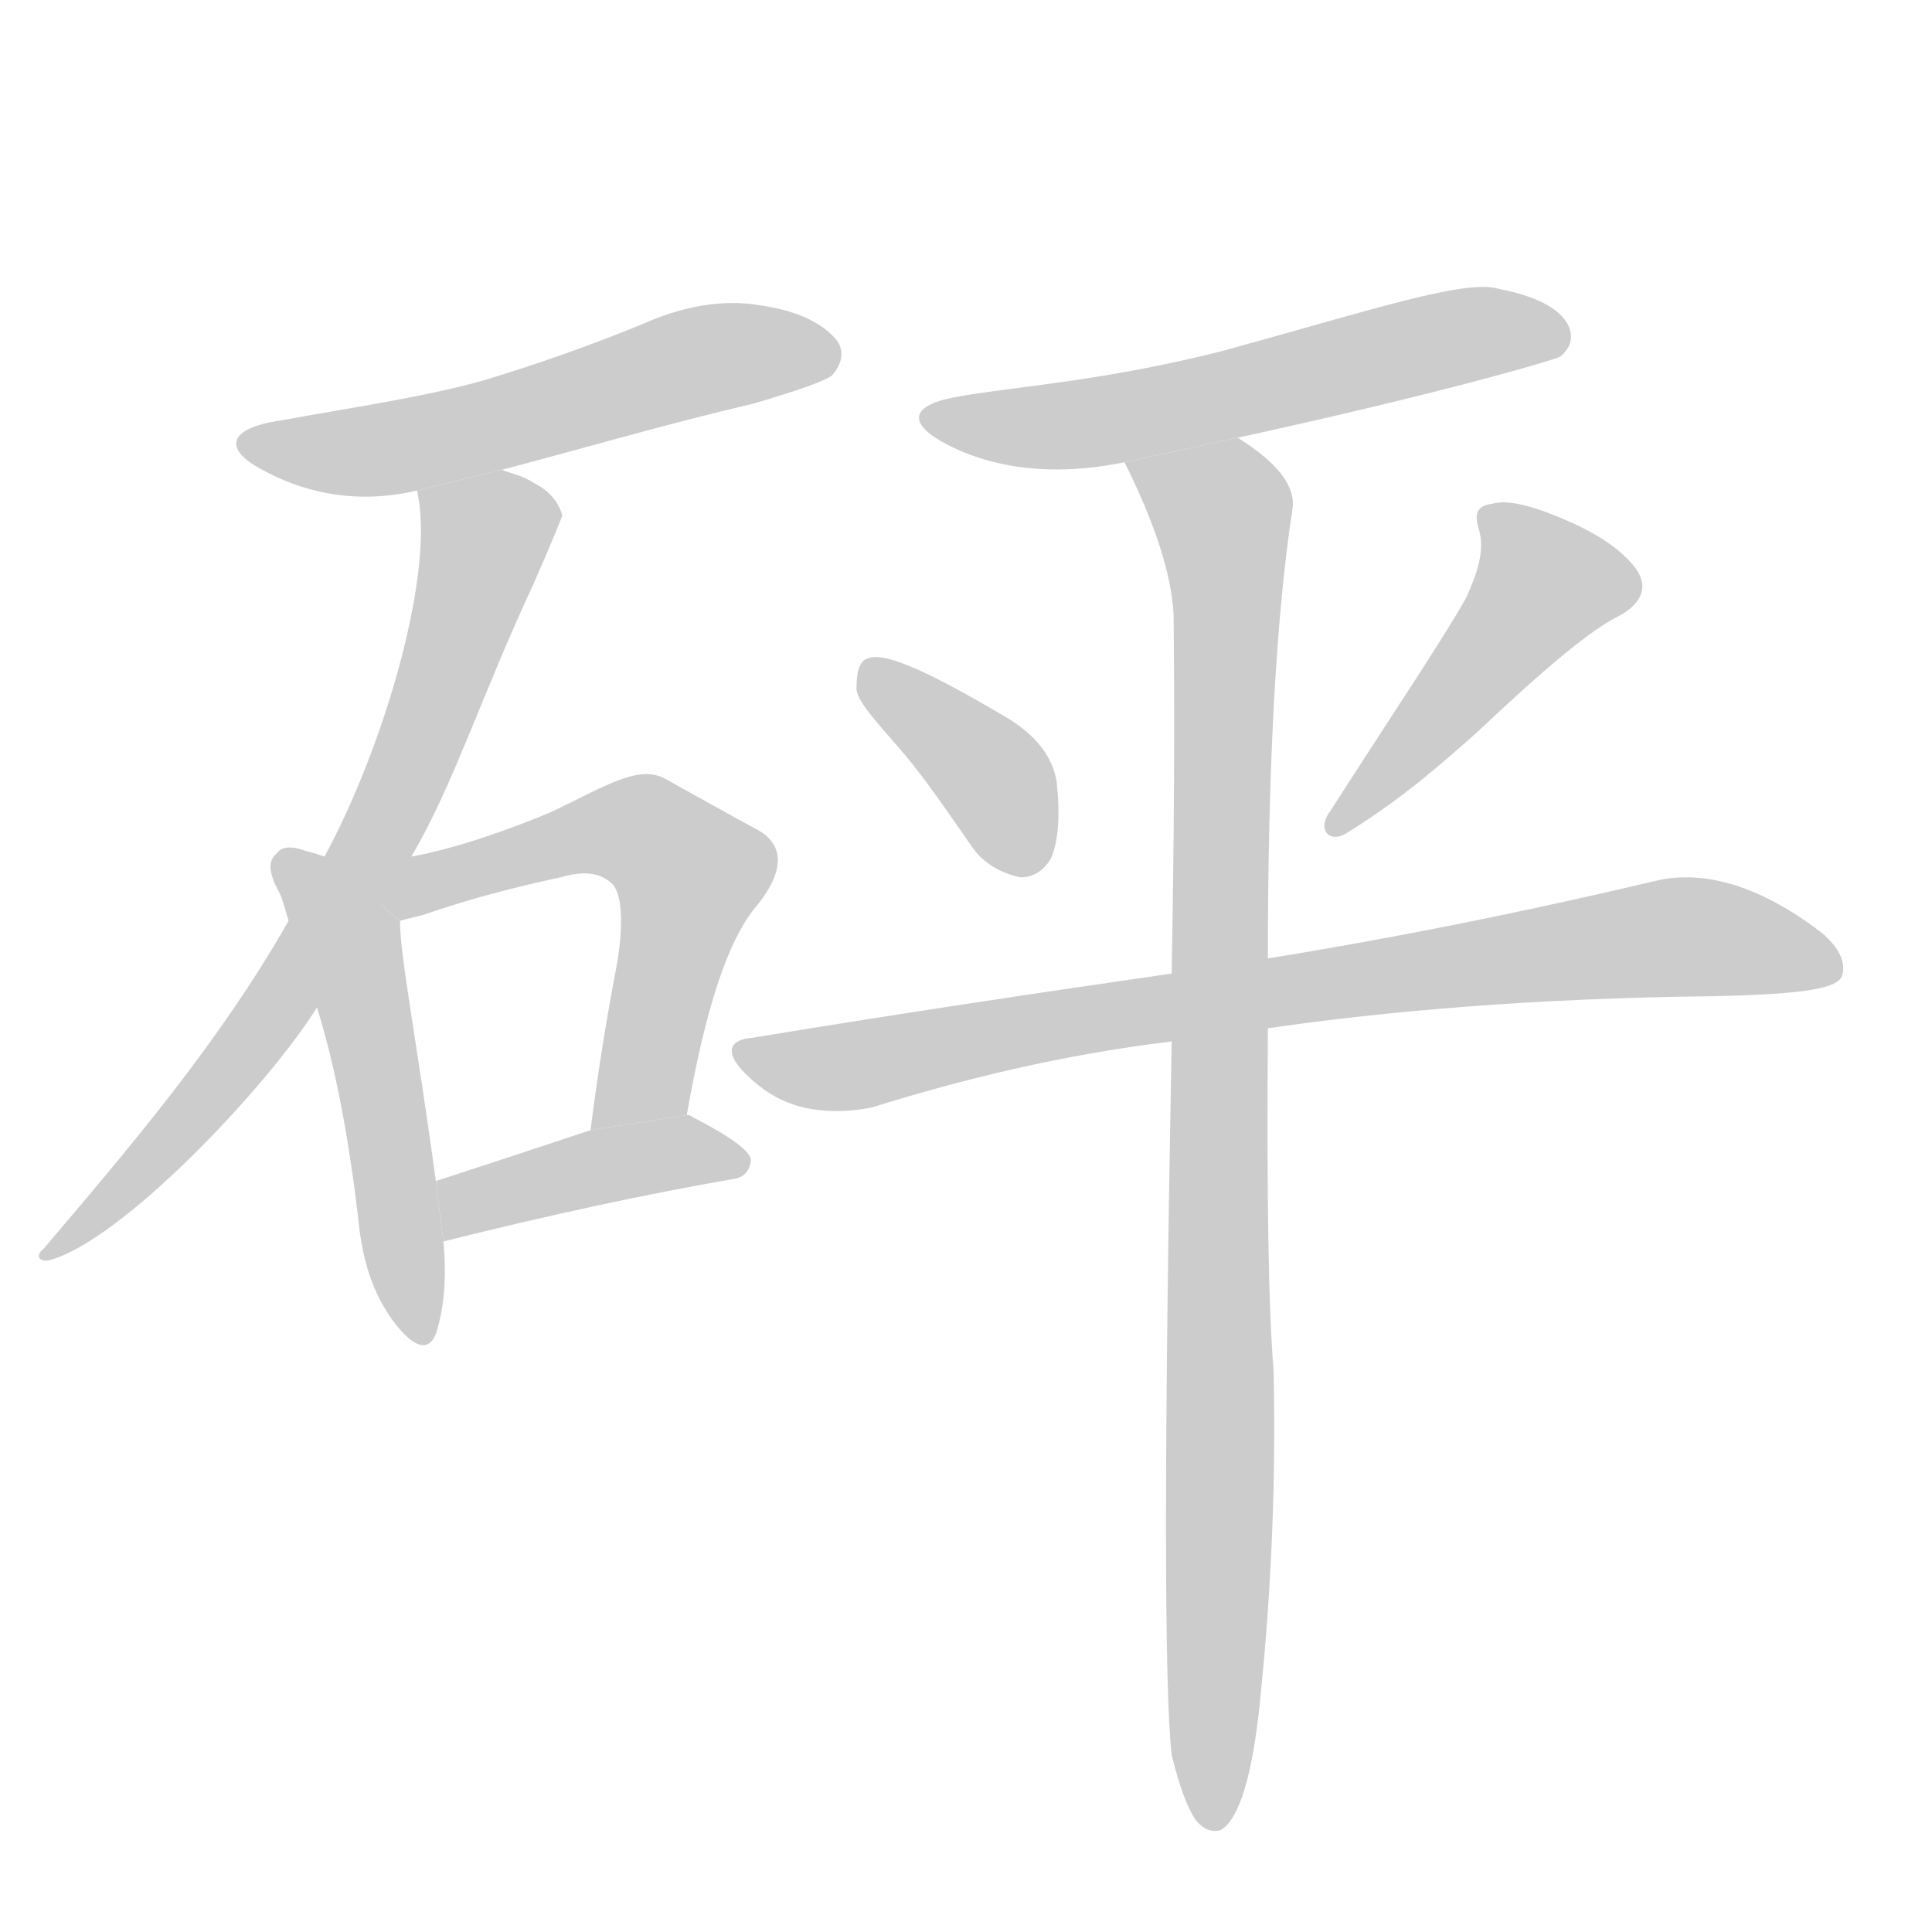 <!--
AnimCJK 2016-2018 Copyright Francois Mizessyn - https://github.com/parsimonhi/animCJK
Derived from:
    MakeMeAHanzi project - https://github.com/skishore/makemeahanzi
    Arphic PL KaitiM GB - https://apps.ubuntu.com/cat/applications/precise/fonts-arphic-gkai00mp/
    Arphic PL UKai - https://apps.ubuntu.com/cat/applications/fonts-arphic-ukai/
You can redistribute and/or modify this file under the terms of the Arphic Public License
as published by Arphic Technology Co., Ltd.
You should have received a copy of this license (the directory "APL") along with this file;
if not, see http://ftp.gnu.org/non-gnu/chinese-fonts-truetype/LICENSE.
-->
<svg id="z30768" class="acjk" version="1.1" viewBox="0 0 1024 1024" xmlns="http://www.w3.org/2000/svg" xmlns:xlink="http://www.w3.org/1999/xlink">
<style>
<![CDATA[
@keyframes z30768k {
	from {
		stroke:#ccc;
		stroke-dashoffset:3334;
	}
	1% {
		stroke:#c00;
		stroke-dashoffset:3334;
	}
	75% {
		stroke:#c00;
		stroke-dashoffset:0;
	}
	to {
		stroke:#000;
	}
}
#z30768 path[clip-path] {
	animation:z30768k 1s linear both;
	stroke-dasharray:3334;
	stroke-width:128;
	stroke-linecap:round;
	fill:none;
}
#z30768 path[clip-path="url(#z30768c1)"] {animation-delay:1s;}
#z30768 path[clip-path="url(#z30768c2)"] {animation-delay:2s;}
#z30768 path[clip-path="url(#z30768c3)"] {animation-delay:3s;}
#z30768 path[clip-path="url(#z30768c4)"] {animation-delay:4s;}
#z30768 path[clip-path="url(#z30768c5)"] {animation-delay:5s;}
#z30768 path[clip-path="url(#z30768c6)"] {animation-delay:6s;}
#z30768 path[clip-path="url(#z30768c7)"] {animation-delay:7s;}
#z30768 path[clip-path="url(#z30768c8)"] {animation-delay:8s;}
#z30768 path[clip-path="url(#z30768c9)"] {animation-delay:9s;}
#z30768 path[clip-path="url(#z30768c10)"] {animation-delay:10s;}
#z30768 path {fill:#ccc;}
]]>
</style>
<path id="z30768d1" d="M266 249C308 238 352 225 399 214C423 207 437 202 441 199C447 192 447 186 444 181C437 172 424 165 404 162C382 158 360 163 340 172C313 183 285 193 255 202C222 211 186 216 148 223C121 227 118 238 139 249C159 260 187 268 221 260 Z"/>
<path id="z30768d2" d="M218 454C240 417 255 369 283 309C293 286 298 274 298 273C296 266 291 260 283 256C277 252 271 251 266 249L221 260C231 302 204 395 172 454L153 488C116 553 68 609 23 662C19 665 20 669 26 668C64 658 141 577 168 534 Z"/>
<path id="z30768d3" d="M172 454C169 453 166 452 162 451C154 448 149 449 147 452C142 456 142 462 148 473C150 477 151 482 153 488L168 534C178 566 185 604 190 647C192 667 197 685 209 701C219 714 227 717 231 707C235 695 237 678 235 658L231 626C221 552 212 507 212 488 Z"/>
<path id="z30768d4" d="M364 591C374 534 386 497 402 479C416 461 416 447 400 439C387 432 371 423 353 413C339 405 322 416 293 430C272 439 241 450 218 454C204 456 186 455 172 454L212 488C216 487 220 486 224 485C250 476 274 470 297 465C311 461 319 463 325 469C329 474 331 487 327 511C322 537 317 567 313 599 Z"/>
<path id="z30768d5" d="M235 658Q319 637 388 625Q397 624 398 615Q398 608 367 592Q366 591 364 591L313 599Q268 614 231 626L235 658 Z"/>
<path id="z30768d6" d="M656 232C766 208 823 191 827 189C833 184 834 178 831 172C826 163 814 157 794 153C776 148 728 164 648 186C585 202 537 205 509 210C484 214 480 223 499 234C524 248 557 253 596 245 Z"/>
<path id="z30768d7" d="M477 397C490 412 502 430 516 450C522 458 531 463 541 465C547 465 553 462 557 455C561 446 562 432 560 414C558 402 550 390 533 380C494 357 469 345 460 349C456 350 454 355 454 364C453 370 463 381 477 397 Z"/>
<path id="z30768d8" d="M777 317C764 340 739 377 705 430C698 439 704 447 713 442C744 423 766 403 783 388C819 354 844 333 859 326C871 319 874 310 866 300C857 289 843 281 826 274C809 267 798 265 791 267C783 268 781 272 784 281C787 292 783 304 777 317 Z"/>
<path id="z30768d9" d="M672 545C734 536 813 529 909 528C949 527 972 525 976 518C979 511 975 502 965 494C931 468 901 461 877 467C826 479 758 494 672 508L621 516C552 526 478 537 399 550C386 551 384 558 395 569C403 577 413 584 426 587C439 590 452 589 462 587C510 572 563 559 621 552 Z"/>
<path id="z30768d10" d="M621 930Q627 955 634 965Q640 972 647 970Q662 961 668 900Q677 812 675 726Q671 678 672 545L672 508Q672 355 685 270Q688 252 656 232L596 245Q620 293 622 325Q623 407 621 516L621 552Q615 876 621 930 Z"/>
<defs>
	<clipPath id="z30768c1"><use xlink:href="#z30768d1"/></clipPath>
	<clipPath id="z30768c2"><use xlink:href="#z30768d2"/></clipPath>
	<clipPath id="z30768c3"><use xlink:href="#z30768d3"/></clipPath>
	<clipPath id="z30768c4"><use xlink:href="#z30768d4"/></clipPath>
	<clipPath id="z30768c5"><use xlink:href="#z30768d5"/></clipPath>
	<clipPath id="z30768c6"><use xlink:href="#z30768d6"/></clipPath>
	<clipPath id="z30768c7"><use xlink:href="#z30768d7"/></clipPath>
	<clipPath id="z30768c8"><use xlink:href="#z30768d8"/></clipPath>
	<clipPath id="z30768c9"><use xlink:href="#z30768d9"/></clipPath>
	<clipPath id="z30768c10"><use xlink:href="#z30768d10"/></clipPath>
</defs>
<path pathLength="3333" clip-path="url(#z30768c1)" d="M131 234L215 236L440 185"/>
<path pathLength="3333" clip-path="url(#z30768c2)" d="M229 266L260 289L170 495L29 663"/>
<path pathLength="3333" clip-path="url(#z30768c3)" d="M153 457L185 496L225 707"/>
<path pathLength="3333" clip-path="url(#z30768c4)" d="M185 464L327 437L370 464L330 595"/>
<path pathLength="3333" clip-path="url(#z30768c5)" d="M239 650L323 617L393 618"/>
<path pathLength="3333" clip-path="url(#z30768c6)" d="M497 222L828 173"/>
<path pathLength="3333" clip-path="url(#z30768c7)" d="M464 354L547 460"/>
<path pathLength="3333" clip-path="url(#z30768c8)" d="M791 276L822 318L710 435"/>
<path pathLength="3333" clip-path="url(#z30768c9)" d="M398 562L871 498L971 510"/>
<path pathLength="3333" clip-path="url(#z30768c10)" d="M604 249L651 282L647 965"/>
</svg>